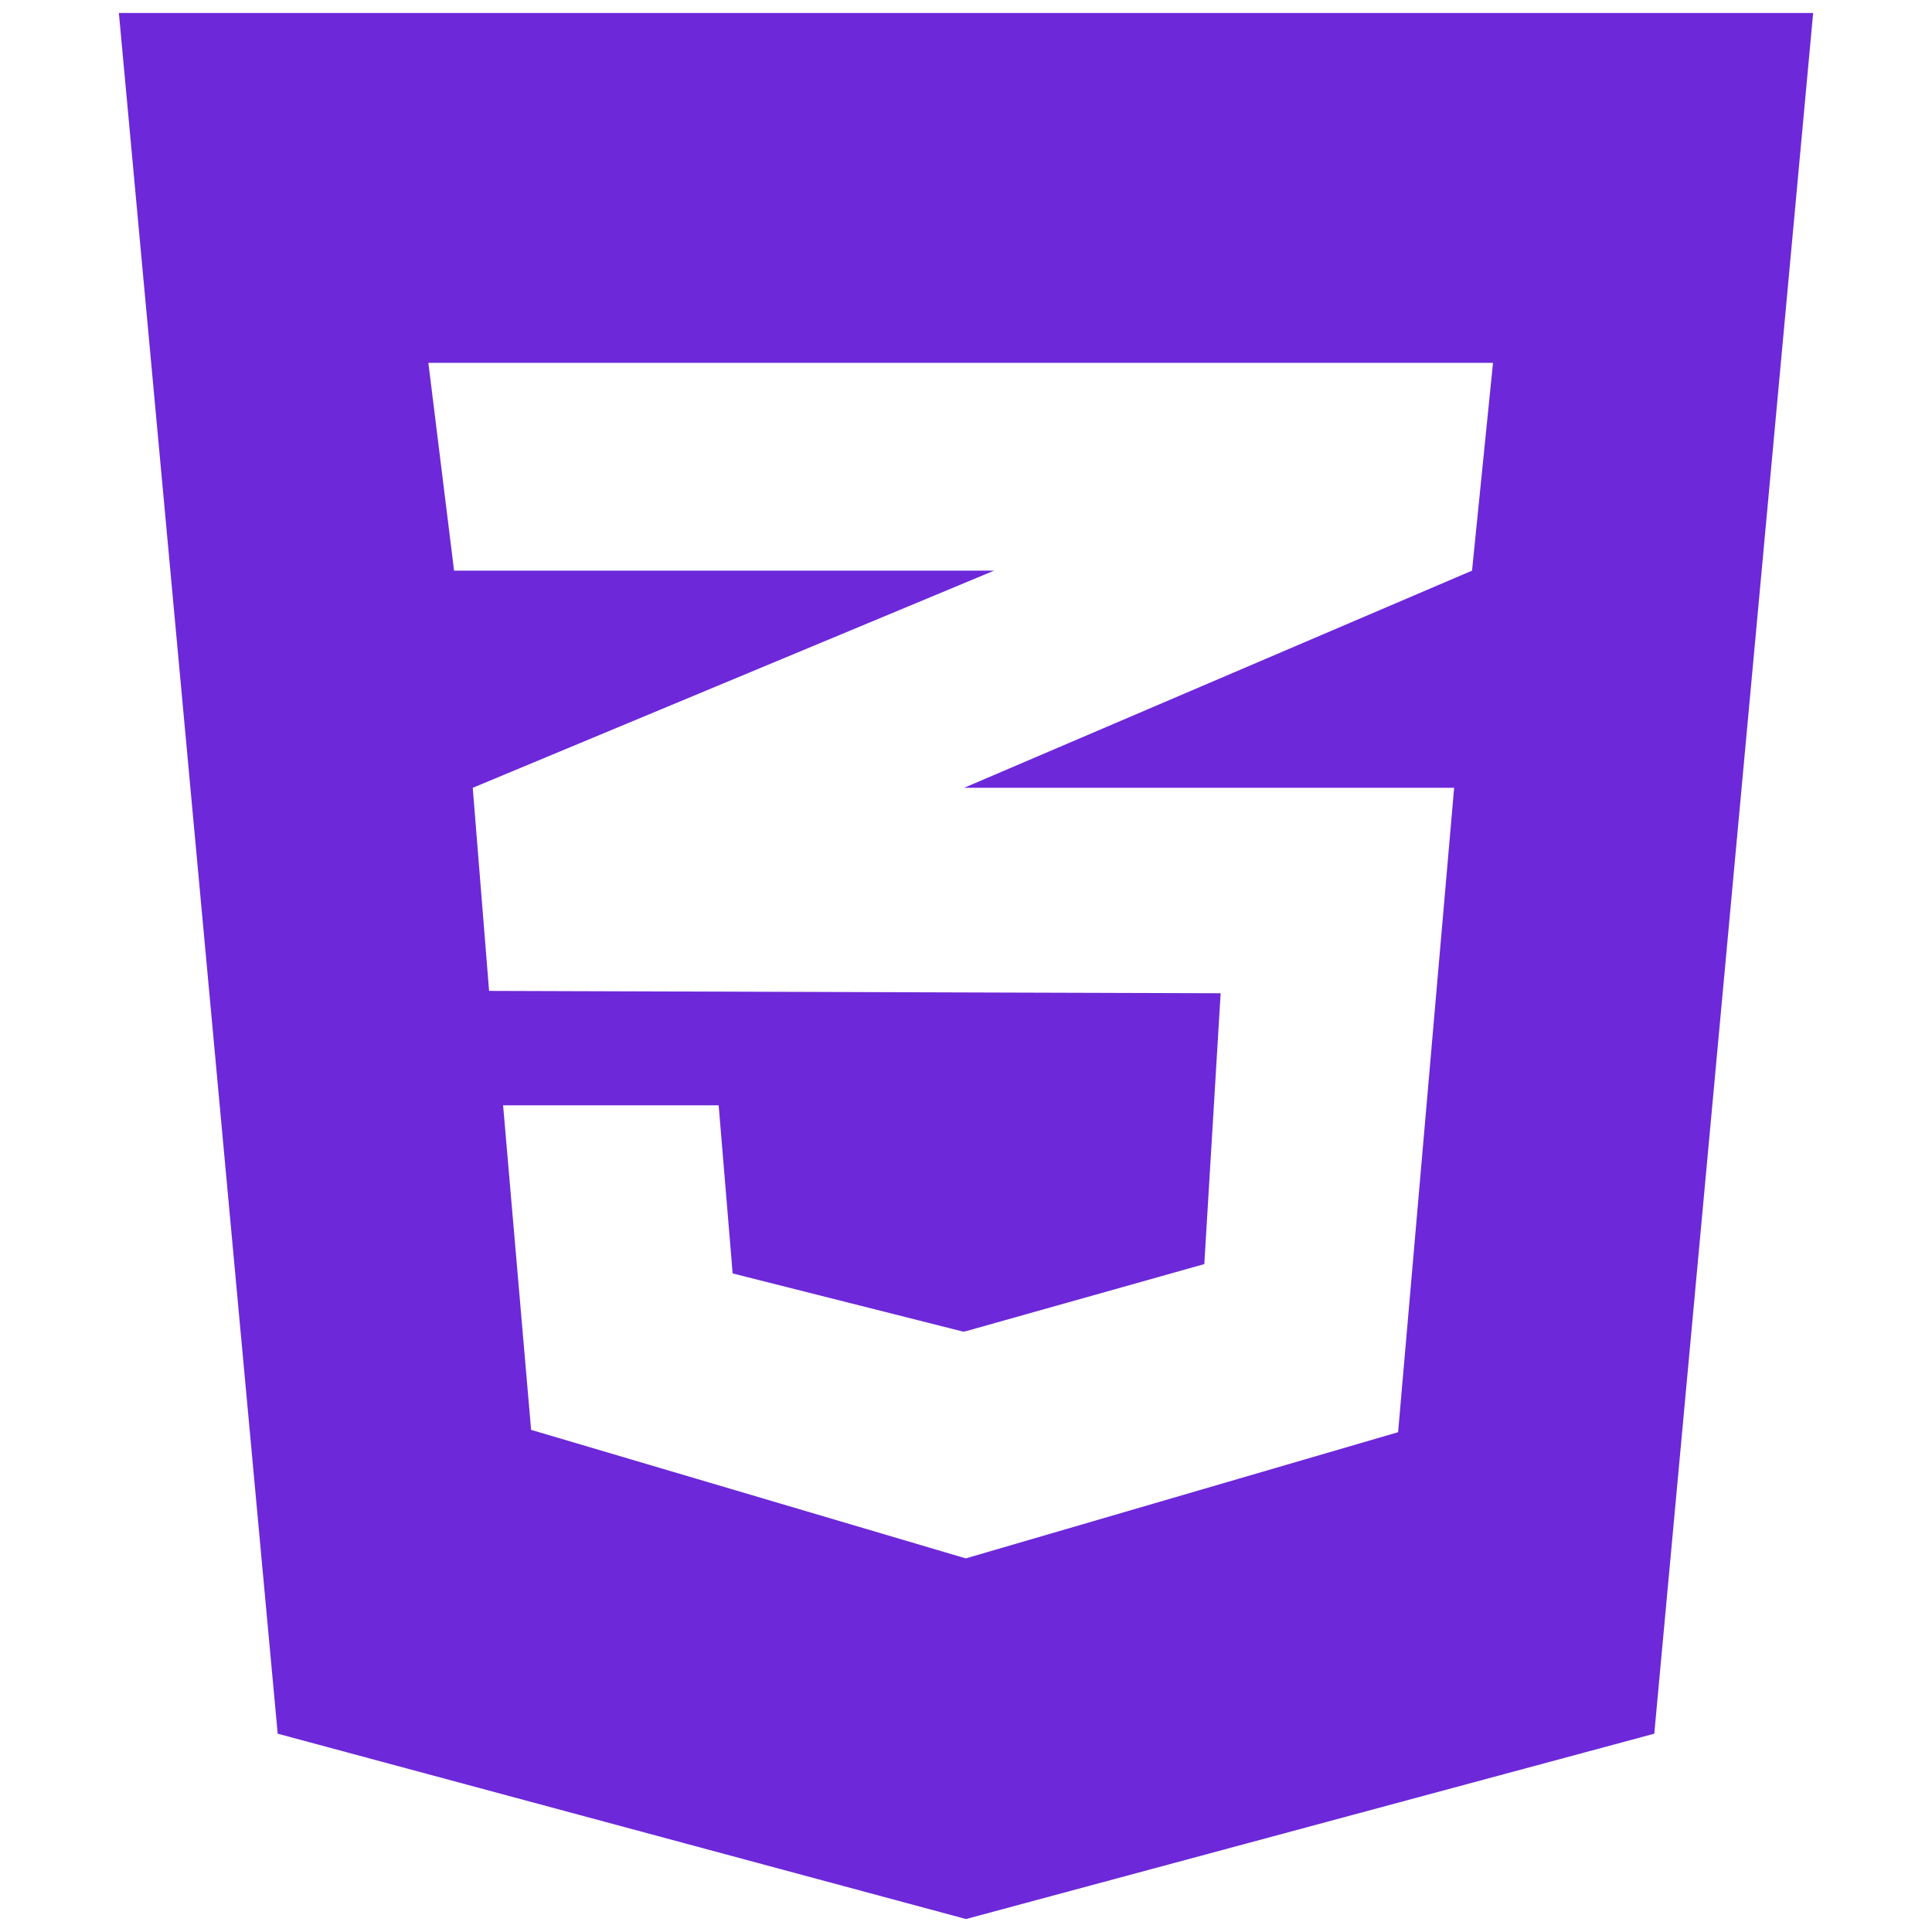 <svg width="87" height="87" viewBox="0 0 87 87" fill="none" xmlns="http://www.w3.org/2000/svg">
<g clip-path="url(#clip0_1442_261)">
<path d="M81.648 0.584L74.494 78.07L43.5 86.416L12.505 78.07L5.353 0.584H81.648ZM67.232 16.34H43.472H19.29L20.447 25.697H43.472H44.765L43.472 26.235L21.288 35.475L22.024 44.621L43.472 44.691L54.967 44.727L54.231 56.923L43.471 59.952V59.942L43.383 59.967L32.992 57.344L32.362 49.773H32.327H22.689H22.655L23.916 64.388L43.472 70.171V70.16L43.507 70.171L62.958 64.493L65.481 35.475H43.472H43.418L43.472 35.451L66.287 25.697L67.232 16.34Z" fill="#6D28D9"/>
</g>
<defs>
<clipPath id="clip0_1442_261">
<rect width="86" height="86" fill="white" transform="translate(0.5 0.5)"/>
</clipPath>
</defs>
</svg>
